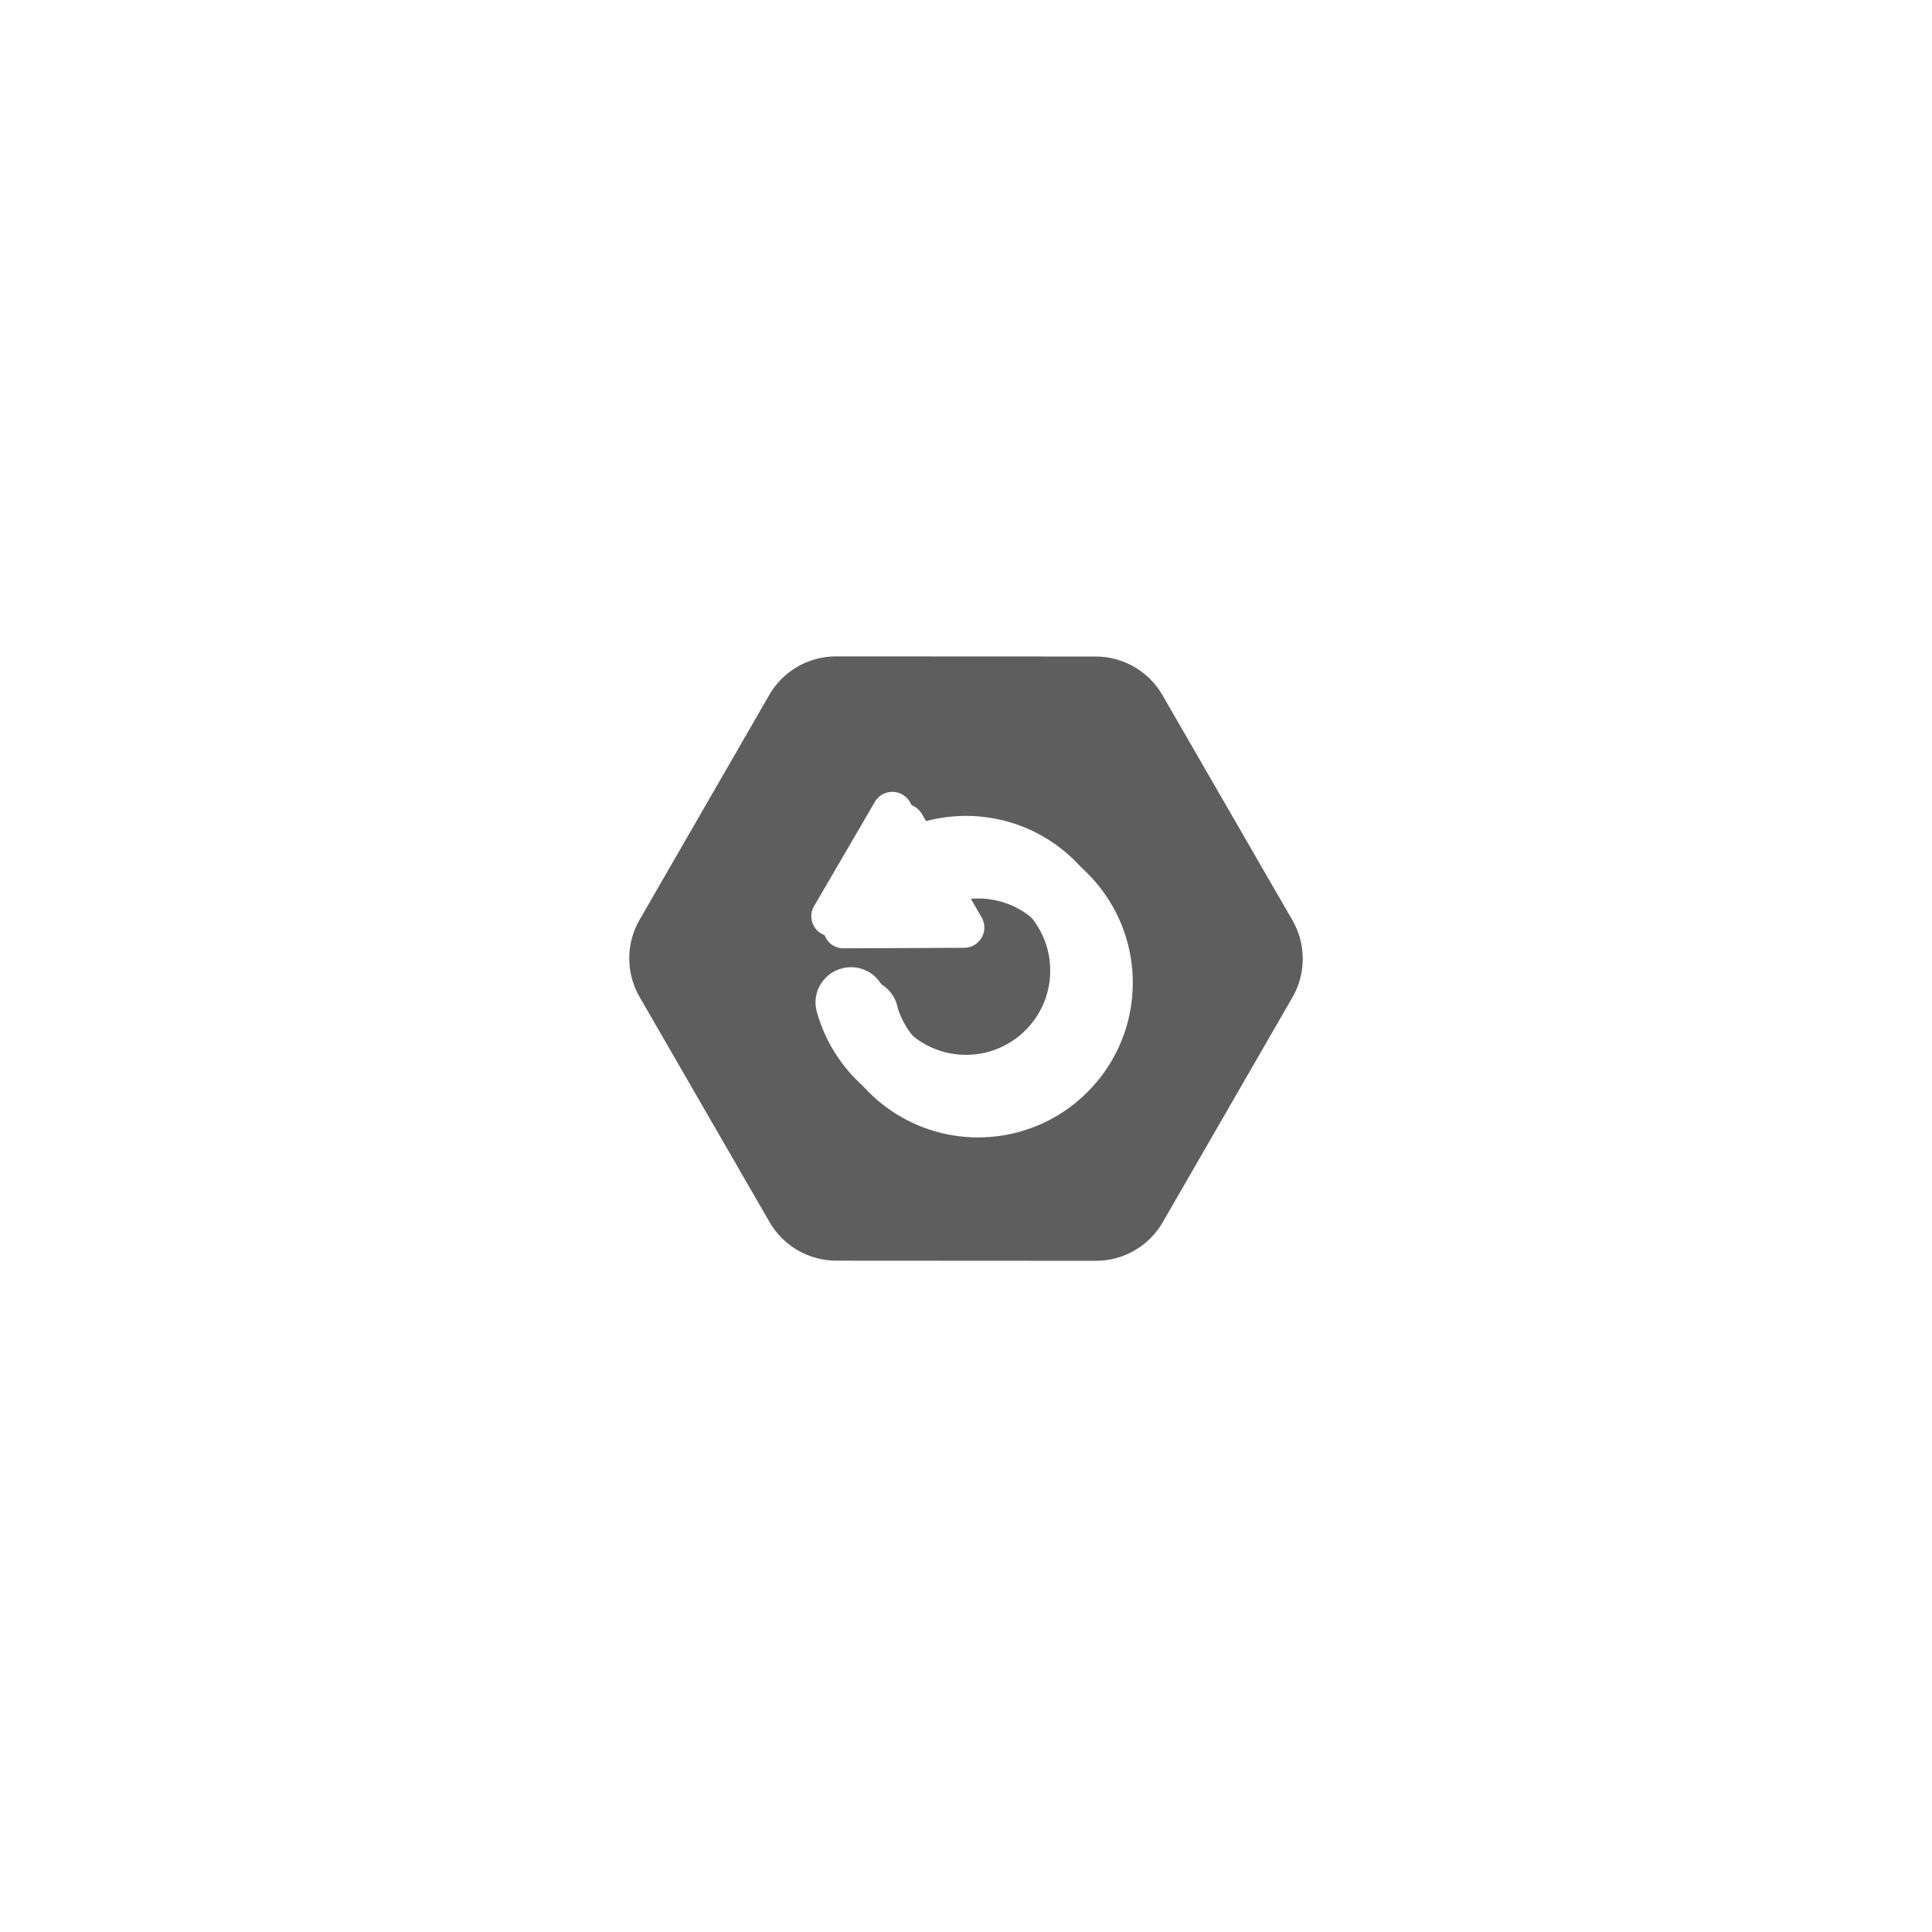 <?xml version="1.0" encoding="UTF-8" standalone="no"?>
<!DOCTYPE svg PUBLIC "-//W3C//DTD SVG 1.1//EN" "http://www.w3.org/Graphics/SVG/1.1/DTD/svg11.dtd">
<svg version="1.1" xmlns="http://www.w3.org/2000/svg" xmlns:xlink="http://www.w3.org/1999/xlink" preserveAspectRatio="xMidYMid meet" viewBox="0 0 640 640" width="640" height="640"><defs><path d="M211.86 304.71C207.3 312.62 207.31 322.36 211.87 330.26C221.96 347.73 244.84 387.37 254.93 404.84C259.49 412.74 267.92 417.61 277.04 417.61C297.2 417.62 342.9 417.65 363.06 417.66C372.18 417.66 380.61 412.79 385.17 404.89C395.24 387.43 418.07 347.84 428.14 330.38C432.7 322.47 432.69 312.74 428.13 304.84C418.04 287.37 395.16 247.73 385.07 230.26C380.51 222.36 372.08 217.49 362.96 217.48C342.8 217.47 297.1 217.45 276.94 217.44C267.82 217.43 259.39 222.3 254.83 230.2C244.76 247.66 221.93 287.26 211.86 304.71Z" id="a7kX9AhVVz"></path><path d="M296.45 262.37L296.87 262.44L297.29 262.53L297.7 262.65L298.1 262.79L298.49 262.96L298.87 263.16L299.24 263.38L299.6 263.63L299.95 263.91L300.28 264.21L300.59 264.53L300.88 264.89L301.16 265.27L301.41 265.67L305.31 272.42L305.35 272.41L306.12 272.18L306.9 271.97L307.69 271.77L308.48 271.58L309.28 271.4L310.08 271.24L310.88 271.09L311.69 270.95L312.5 270.82L313.32 270.71L314.14 270.61L314.97 270.52L315.8 270.45L316.63 270.39L317.47 270.34L318.31 270.31L319.15 270.29L320 270.28L322.11 270.32L324.2 270.45L326.27 270.66L328.31 270.95L330.32 271.32L332.31 271.77L334.27 272.29L336.19 272.89L338.08 273.57L339.94 274.31L341.76 275.12L343.54 276L345.29 276.95L346.99 277.96L348.65 279.04L350.26 280.17L351.83 281.37L353.34 282.62L354.81 283.93L356.23 285.3L357.6 286.71L358.91 288.18L360.16 289.7L361.36 291.27L362.49 292.88L363.57 294.54L364.58 296.24L365.53 297.99L366.41 299.77L367.22 301.59L367.96 303.45L368.64 305.34L369.23 307.26L369.76 309.22L370.21 311.21L370.58 313.22L370.87 315.26L371.08 317.33L371.21 319.42L371.25 321.53L371.21 323.64L371.08 325.73L370.87 327.8L370.58 329.84L370.21 331.85L369.76 333.84L369.23 335.8L368.64 337.72L367.96 339.61L367.22 341.47L366.41 343.29L365.53 345.07L364.58 346.82L363.57 348.52L362.49 350.18L361.36 351.79L360.16 353.36L358.91 354.87L357.6 356.34L356.23 357.76L354.81 359.13L353.34 360.44L351.83 361.69L350.26 362.89L348.65 364.02L346.99 365.1L345.29 366.11L343.54 367.06L341.76 367.94L339.94 368.75L338.08 369.49L336.19 370.16L334.27 370.76L332.31 371.29L330.32 371.74L328.31 372.11L326.27 372.4L324.2 372.61L322.11 372.74L320 372.78L317.89 372.74L315.8 372.61L313.73 372.4L311.69 372.11L309.68 371.74L307.69 371.29L305.73 370.76L303.81 370.16L301.92 369.49L300.06 368.75L298.24 367.94L296.46 367.06L294.71 366.11L293.01 365.1L291.35 364.02L289.74 362.89L288.17 361.69L286.65 360.44L285.19 359.13L283.77 357.76L282.4 356.34L281.09 354.87L279.84 353.36L278.64 351.79L277.51 350.18L276.43 348.52L275.42 346.82L274.47 345.07L273.59 343.29L272.78 341.47L272.04 339.61L271.36 337.72L270.76 335.8L270.4 334.43L270.4 334.43L270.19 333.09L270.14 331.77L270.25 330.47L270.5 329.2L270.88 327.98L271.4 326.81L272.04 325.71L272.8 324.68L273.67 323.73L274.64 322.89L275.71 322.14L276.87 321.52L278.11 321.02L279.43 320.66L280.78 320.45L282.12 320.39L283.43 320.49L284.71 320.73L285.94 321.11L287.12 321.61L288.23 322.24L289.27 322.98L290.22 323.84L291.07 324.8L291.82 325.85L292.45 326.99L292.94 328.22L293.3 329.52L293.27 329.53L293.52 330.34L293.94 331.52L294.41 332.67L294.93 333.8L295.5 334.89L296.12 335.96L296.78 337L297.48 338L298.23 338.98L299.02 339.92L299.85 340.82L300.71 341.68L301.61 342.51L302.55 343.3L303.53 344.05L304.53 344.75L305.57 345.41L306.64 346.03L307.73 346.59L308.86 347.12L310.01 347.59L311.18 348.01L312.38 348.38L313.6 348.69L314.85 348.96L316.11 349.16L317.39 349.31L318.69 349.4L320 349.43L321.31 349.4L322.61 349.31L323.89 349.16L325.15 348.96L326.39 348.69L327.62 348.38L328.82 348.01L329.99 347.59L331.14 347.12L332.27 346.59L333.36 346.03L334.43 345.41L335.47 344.75L336.47 344.05L337.45 343.3L338.39 342.51L339.29 341.68L340.15 340.82L340.98 339.92L341.77 338.98L342.52 338L343.22 337L343.88 335.96L344.5 334.89L345.06 333.8L345.59 332.67L346.06 331.52L346.48 330.34L346.85 329.15L347.16 327.92L347.43 326.68L347.63 325.42L347.78 324.14L347.87 322.84L347.9 321.53L347.87 320.22L347.78 318.92L347.63 317.64L347.43 316.38L347.16 315.13L346.85 313.91L346.48 312.71L346.06 311.54L345.59 310.39L345.06 309.26L344.5 308.17L343.88 307.1L343.22 306.06L342.52 305.05L341.77 304.08L340.98 303.14L340.15 302.24L339.29 301.37L338.39 300.55L337.45 299.76L336.47 299.01L335.47 298.31L334.43 297.65L333.36 297.03L332.27 296.46L331.14 295.94L329.99 295.47L328.82 295.05L327.62 294.68L326.39 294.36L325.15 294.1L323.89 293.9L322.61 293.75L321.31 293.66L320 293.63L318.69 293.66L317.61 293.73L321.17 299.9L321.4 300.32L321.59 300.75L321.75 301.18L321.87 301.61L321.97 302.05L322.04 302.49L322.07 302.92L322.08 303.36L322.06 303.79L322.01 304.21L321.94 304.63L321.83 305.04L321.71 305.45L321.55 305.84L321.38 306.23L321.18 306.6L320.96 306.96L320.71 307.31L320.45 307.64L320.16 307.95L319.86 308.25L319.53 308.53L319.19 308.78L318.83 309.02L318.45 309.23L318.05 309.42L317.64 309.58L317.22 309.72L316.78 309.83L316.33 309.91L315.86 309.95L315.38 309.97L306.97 310.01L283.82 310.11L275.41 310.14L274.93 310.13L274.47 310.08L274.02 310L273.58 309.9L273.16 309.77L272.75 309.61L272.36 309.42L271.99 309.22L271.63 308.98L271.29 308.73L270.96 308.46L270.66 308.17L270.37 307.86L270.11 307.53L269.87 307.19L269.65 306.83L269.45 306.46L269.27 306.08L269.12 305.69L269 305.29L268.89 304.88L268.82 304.46L268.77 304.04L268.75 303.61L268.76 303.18L268.79 302.75L268.86 302.32L268.96 301.89L269.08 301.46L269.24 301.03L269.44 300.61L269.66 300.19L273.9 292.92L285.56 272.92L289.79 265.65L290.05 265.24L290.32 264.87L290.62 264.51L290.93 264.19L291.26 263.89L291.61 263.61L291.97 263.37L292.34 263.14L292.73 262.95L293.12 262.78L293.52 262.64L293.93 262.52L294.35 262.43L294.76 262.37L295.19 262.33L295.61 262.32L296.03 262.33L296.45 262.37Z" id="c72Y66OJvC"></path></defs><g><g><g><g><filter id="shadow9005048" x="195.45" y="204.44" width="254.11" height="231.22" filterUnits="userSpaceOnUse" primitiveUnits="userSpaceOnUse"><feFlood></feFlood><feComposite in2="SourceAlpha" operator="in"></feComposite><feGaussianBlur stdDeviation="1"></feGaussianBlur><feOffset dx="5" dy="5" result="afterOffset"></feOffset><feFlood flood-color="#000000" flood-opacity="0.75"></feFlood><feComposite in2="afterOffset" operator="in"></feComposite><feMorphology operator="dilate" radius="1"></feMorphology><feComposite in2="SourceAlpha" operator="out"></feComposite></filter><path d="M211.86 304.71C207.3 312.62 207.31 322.36 211.87 330.26C221.96 347.73 244.84 387.37 254.93 404.84C259.49 412.74 267.92 417.61 277.04 417.61C297.2 417.62 342.9 417.65 363.06 417.66C372.18 417.66 380.61 412.79 385.17 404.89C395.24 387.43 418.07 347.84 428.14 330.38C432.7 322.47 432.69 312.74 428.13 304.84C418.04 287.37 395.16 247.73 385.07 230.26C380.51 222.36 372.08 217.49 362.96 217.48C342.8 217.47 297.1 217.45 276.94 217.44C267.82 217.43 259.39 222.3 254.83 230.2C244.76 247.66 221.93 287.26 211.86 304.71Z" id="aljvDmHew" fill="white" fill-opacity="1" filter="url(#shadow9005048)"></path></g><use xlink:href="#a7kX9AhVVz" opacity="1" fill="#5f5e5e" fill-opacity="1"></use></g><g><g><filter id="shadow4227690" x="256.75" y="250.32" width="130.5" height="138.46" filterUnits="userSpaceOnUse" primitiveUnits="userSpaceOnUse"><feFlood></feFlood><feComposite in2="SourceAlpha" operator="in"></feComposite><feGaussianBlur stdDeviation="1"></feGaussianBlur><feOffset dx="4" dy="4" result="afterOffset"></feOffset><feFlood flood-color="#000000" flood-opacity="0.5"></feFlood><feComposite in2="afterOffset" operator="in"></feComposite><feMorphology operator="dilate" radius="1"></feMorphology><feComposite in2="SourceAlpha" operator="out"></feComposite></filter><path d="M296.45 262.37L296.87 262.44L297.29 262.53L297.7 262.65L298.1 262.79L298.49 262.96L298.87 263.16L299.24 263.38L299.6 263.63L299.95 263.91L300.28 264.21L300.59 264.53L300.88 264.89L301.16 265.27L301.41 265.67L305.31 272.42L305.35 272.41L306.12 272.18L306.9 271.97L307.69 271.77L308.48 271.58L309.28 271.4L310.08 271.24L310.88 271.09L311.69 270.95L312.5 270.82L313.32 270.71L314.14 270.61L314.97 270.52L315.8 270.45L316.63 270.39L317.47 270.34L318.31 270.31L319.15 270.29L320 270.28L322.11 270.32L324.2 270.45L326.27 270.66L328.31 270.95L330.32 271.32L332.31 271.77L334.27 272.29L336.19 272.89L338.08 273.57L339.94 274.31L341.76 275.12L343.54 276L345.29 276.95L346.99 277.96L348.65 279.04L350.26 280.17L351.83 281.37L353.34 282.62L354.81 283.93L356.23 285.3L357.6 286.71L358.91 288.18L360.16 289.7L361.36 291.27L362.49 292.88L363.57 294.54L364.58 296.24L365.53 297.99L366.41 299.77L367.22 301.59L367.96 303.45L368.64 305.34L369.23 307.26L369.76 309.22L370.21 311.21L370.58 313.22L370.87 315.26L371.08 317.33L371.21 319.42L371.25 321.53L371.21 323.64L371.08 325.73L370.87 327.8L370.58 329.84L370.21 331.85L369.76 333.84L369.23 335.8L368.64 337.72L367.96 339.61L367.22 341.47L366.41 343.29L365.53 345.07L364.58 346.82L363.57 348.52L362.49 350.18L361.36 351.79L360.16 353.36L358.91 354.87L357.6 356.34L356.23 357.76L354.81 359.13L353.34 360.44L351.83 361.69L350.26 362.89L348.65 364.02L346.99 365.1L345.29 366.11L343.54 367.06L341.76 367.94L339.94 368.75L338.08 369.49L336.19 370.16L334.27 370.76L332.31 371.29L330.32 371.74L328.31 372.11L326.27 372.4L324.2 372.61L322.11 372.74L320 372.78L317.89 372.74L315.8 372.61L313.73 372.4L311.69 372.11L309.68 371.74L307.69 371.29L305.73 370.76L303.81 370.16L301.92 369.49L300.06 368.75L298.24 367.94L296.46 367.06L294.71 366.11L293.01 365.1L291.35 364.02L289.74 362.89L288.17 361.69L286.65 360.44L285.19 359.13L283.77 357.76L282.4 356.34L281.09 354.87L279.84 353.36L278.64 351.79L277.51 350.18L276.43 348.52L275.42 346.82L274.47 345.07L273.59 343.29L272.78 341.47L272.04 339.61L271.36 337.72L270.76 335.8L270.4 334.43L270.4 334.43L270.19 333.09L270.14 331.77L270.25 330.47L270.5 329.2L270.88 327.98L271.4 326.81L272.04 325.71L272.8 324.68L273.67 323.73L274.64 322.89L275.71 322.14L276.87 321.52L278.11 321.02L279.43 320.66L280.78 320.45L282.12 320.39L283.43 320.49L284.71 320.73L285.94 321.11L287.12 321.61L288.23 322.24L289.27 322.98L290.22 323.84L291.07 324.8L291.82 325.85L292.45 326.99L292.94 328.22L293.3 329.52L293.27 329.53L293.52 330.34L293.94 331.52L294.41 332.67L294.93 333.8L295.5 334.89L296.12 335.96L296.78 337L297.48 338L298.23 338.98L299.02 339.92L299.85 340.82L300.71 341.68L301.61 342.51L302.55 343.3L303.53 344.05L304.53 344.75L305.57 345.41L306.64 346.03L307.73 346.59L308.86 347.12L310.01 347.59L311.18 348.01L312.38 348.38L313.6 348.69L314.85 348.96L316.11 349.16L317.39 349.31L318.69 349.4L320 349.43L321.31 349.4L322.61 349.31L323.89 349.16L325.15 348.96L326.39 348.69L327.62 348.38L328.82 348.01L329.99 347.59L331.14 347.12L332.27 346.59L333.36 346.03L334.43 345.41L335.47 344.75L336.47 344.05L337.45 343.3L338.39 342.51L339.29 341.68L340.15 340.82L340.98 339.92L341.77 338.98L342.52 338L343.22 337L343.88 335.96L344.5 334.89L345.06 333.8L345.59 332.67L346.06 331.52L346.48 330.34L346.85 329.15L347.16 327.92L347.43 326.68L347.63 325.42L347.78 324.14L347.87 322.84L347.9 321.53L347.87 320.22L347.78 318.92L347.63 317.64L347.43 316.38L347.16 315.13L346.85 313.91L346.48 312.71L346.06 311.54L345.59 310.39L345.06 309.26L344.5 308.17L343.88 307.1L343.22 306.06L342.52 305.05L341.77 304.08L340.98 303.14L340.15 302.24L339.29 301.37L338.39 300.55L337.45 299.76L336.47 299.01L335.47 298.31L334.43 297.65L333.36 297.03L332.27 296.46L331.14 295.94L329.99 295.47L328.82 295.05L327.62 294.68L326.39 294.36L325.15 294.1L323.89 293.9L322.61 293.75L321.31 293.66L320 293.63L318.69 293.66L317.61 293.73L321.17 299.9L321.4 300.32L321.59 300.75L321.75 301.18L321.87 301.61L321.97 302.05L322.04 302.49L322.07 302.92L322.08 303.36L322.06 303.79L322.01 304.21L321.94 304.63L321.83 305.04L321.71 305.45L321.55 305.84L321.38 306.23L321.18 306.6L320.96 306.96L320.71 307.31L320.45 307.64L320.16 307.95L319.86 308.25L319.53 308.53L319.19 308.78L318.83 309.02L318.45 309.23L318.05 309.42L317.64 309.58L317.22 309.72L316.78 309.83L316.33 309.91L315.86 309.95L315.38 309.97L306.97 310.01L283.82 310.11L275.41 310.14L274.93 310.13L274.47 310.08L274.02 310L273.58 309.9L273.16 309.77L272.75 309.61L272.36 309.42L271.99 309.22L271.63 308.98L271.29 308.73L270.96 308.46L270.66 308.17L270.37 307.86L270.11 307.53L269.87 307.19L269.65 306.83L269.45 306.46L269.27 306.08L269.12 305.69L269 305.29L268.89 304.88L268.82 304.46L268.77 304.04L268.75 303.61L268.76 303.18L268.79 302.75L268.86 302.32L268.96 301.89L269.08 301.46L269.24 301.03L269.44 300.61L269.66 300.19L273.9 292.92L285.56 272.92L289.79 265.65L290.05 265.24L290.32 264.87L290.62 264.51L290.93 264.19L291.26 263.89L291.61 263.61L291.97 263.37L292.34 263.14L292.73 262.95L293.12 262.78L293.52 262.64L293.93 262.52L294.35 262.43L294.76 262.37L295.19 262.33L295.61 262.32L296.03 262.33L296.45 262.37Z" id="bP3fjB0qK" fill="white" fill-opacity="1" filter="url(#shadow4227690)"></path></g><use xlink:href="#c72Y66OJvC" opacity="1" fill="#ffffff" fill-opacity="1"></use></g></g></g></svg>